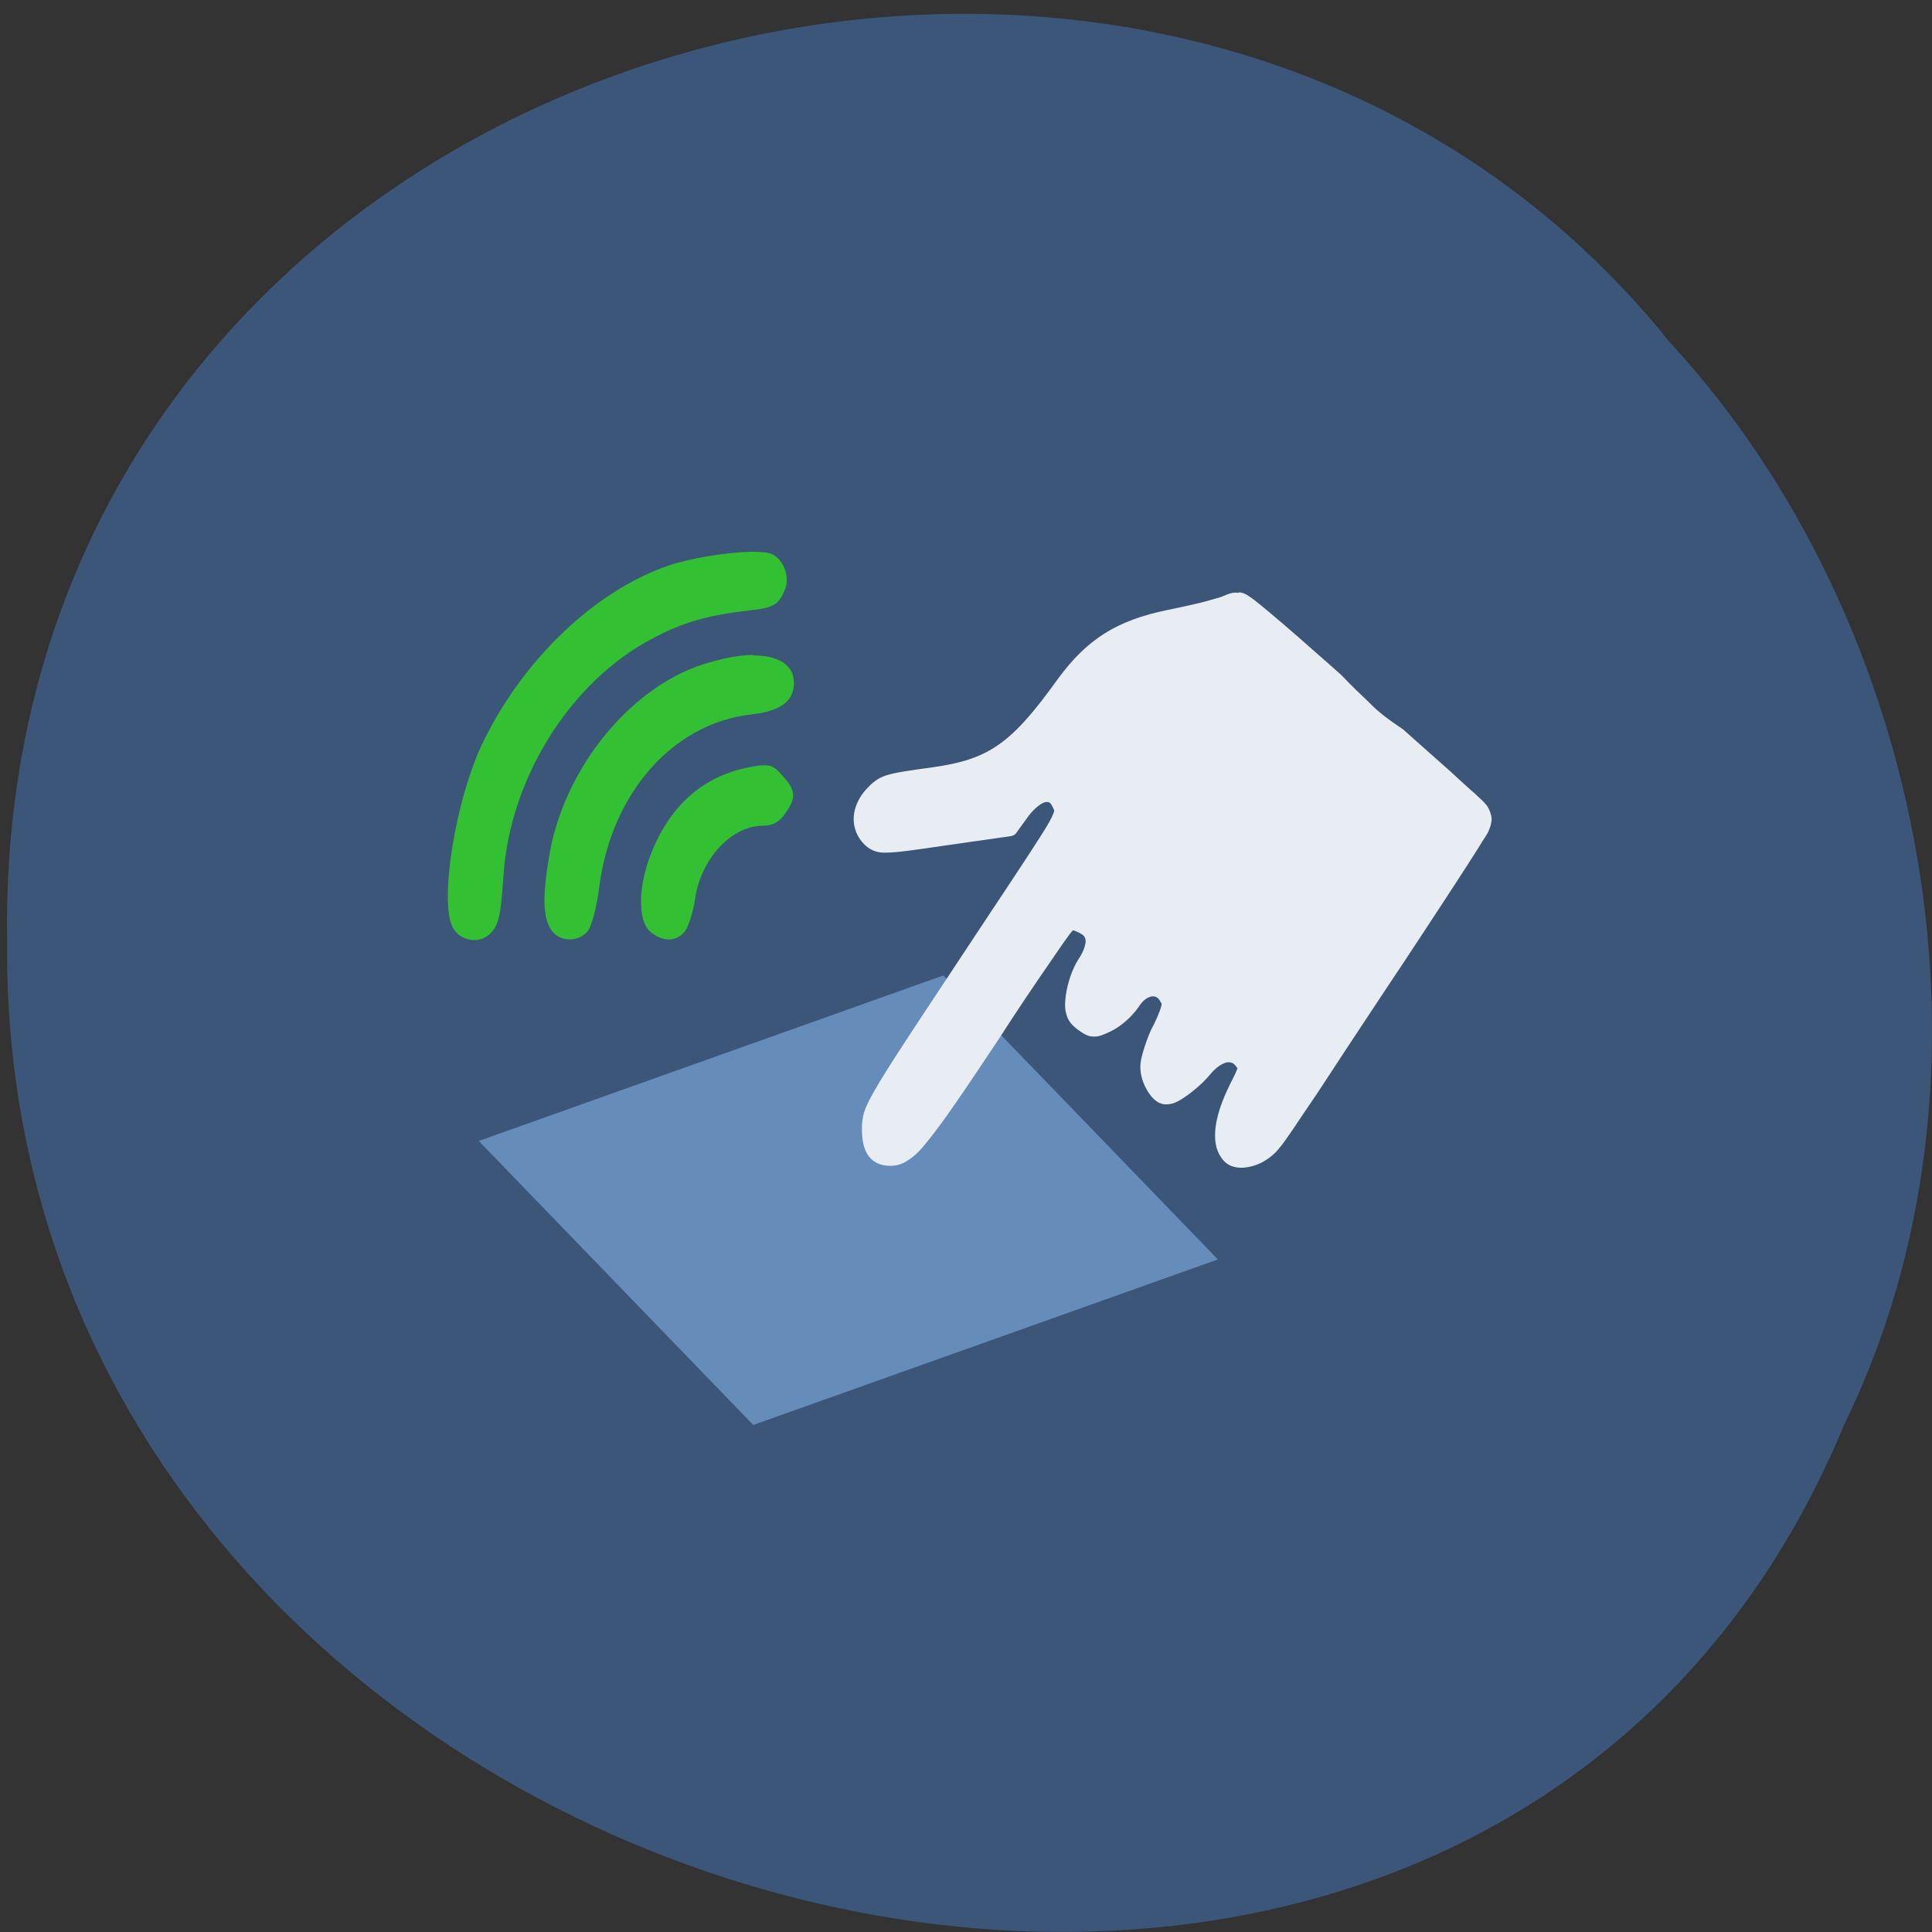<svg xmlns="http://www.w3.org/2000/svg" viewBox="0 0 16 16"><rect x="0" y="0" width="16" height="16" fill="#333333" stroke="none"/><path d="m 15.266 11.816 c -3.137 7.5 -15.285 4.156 -15.207 -4.02 c -0.121 -7.43 9.539 -10.246 13.773 -4.957 c 2.117 2.289 2.859 6.082 1.434 8.973" fill="#3b5679"/><path d="m 6.211 4.57 c -0.199 0.004 -0.504 0.055 -0.684 0.117 c -0.594 0.207 -1.18 0.758 -1.52 1.445 c -0.234 0.473 -0.375 1.348 -0.254 1.555 c 0.066 0.113 0.23 0.133 0.316 0.035 c 0.063 -0.07 0.078 -0.141 0.102 -0.488 c 0.055 -0.766 0.52 -1.535 1.16 -1.906 c 0.273 -0.156 0.484 -0.227 0.852 -0.27 c 0.219 -0.023 0.258 -0.043 0.313 -0.164 c 0.055 -0.117 -0.012 -0.281 -0.125 -0.313 c -0.035 -0.008 -0.094 -0.012 -0.16 -0.012 m 0.027 0.855 c -0.121 0 -0.273 0.031 -0.441 0.086 c -0.609 0.211 -1.137 0.883 -1.25 1.586 c -0.055 0.324 -0.051 0.5 0.016 0.602 c 0.066 0.105 0.227 0.109 0.305 0.012 c 0.031 -0.039 0.074 -0.199 0.094 -0.359 c 0.098 -0.777 0.605 -1.359 1.258 -1.434 c 0.242 -0.027 0.355 -0.109 0.355 -0.262 c 0 -0.148 -0.129 -0.227 -0.336 -0.227 m 0.082 0.91 c -0.023 0 -0.055 0.004 -0.094 0.012 c -0.367 0.063 -0.641 0.281 -0.809 0.656 c -0.137 0.305 -0.145 0.621 -0.027 0.715 c 0.105 0.082 0.211 0.078 0.281 -0.008 c 0.027 -0.035 0.066 -0.152 0.082 -0.254 c 0.043 -0.34 0.301 -0.621 0.566 -0.621 c 0.074 0 0.133 -0.027 0.18 -0.098 c 0.098 -0.133 0.09 -0.195 -0.02 -0.316 c -0.059 -0.066 -0.086 -0.09 -0.16 -0.086" fill="#33c133"/><path d="m 3.965 9.449 l 3.848 -1.371 l 2.273 2.352 l -3.848 1.371" fill="#668cba"/><path d="m 10.258 4.91 c -0.047 -0.008 -0.086 0.008 -0.129 0.027 c -0.016 0.008 -0.086 0.027 -0.172 0.051 c -0.082 0.02 -0.188 0.043 -0.285 0.063 c -0.426 0.086 -0.672 0.246 -0.91 0.57 c -0.387 0.539 -0.57 0.668 -1.043 0.734 c -0.199 0.027 -0.305 0.043 -0.379 0.066 c -0.074 0.023 -0.121 0.066 -0.168 0.117 c -0.059 0.066 -0.098 0.148 -0.102 0.23 c -0.004 0.082 0.027 0.164 0.086 0.223 c 0.039 0.039 0.094 0.074 0.18 0.07 c 0.09 0 0.227 -0.02 0.492 -0.059 l 0.547 -0.078 c 0.016 -0.004 0.031 -0.012 0.039 -0.023 l 0.105 -0.145 c 0.055 -0.07 0.105 -0.105 0.137 -0.113 c 0.031 -0.004 0.043 0 0.063 0.043 c 0.012 0.027 0.012 0.023 0.012 0.027 c 0 0 -0.004 0.027 -0.039 0.09 c -0.066 0.117 -0.227 0.359 -0.559 0.859 c -0.48 0.727 -0.727 1.094 -0.855 1.309 c -0.063 0.105 -0.098 0.172 -0.117 0.227 c -0.02 0.059 -0.023 0.105 -0.023 0.148 c 0 0.09 0.012 0.168 0.055 0.227 c 0.043 0.059 0.109 0.082 0.18 0.082 c 0.047 0 0.098 -0.012 0.148 -0.047 c 0.051 -0.031 0.102 -0.082 0.16 -0.156 c 0.125 -0.152 0.297 -0.406 0.586 -0.84 c 0.152 -0.238 0.301 -0.457 0.414 -0.621 c 0.055 -0.082 0.102 -0.148 0.137 -0.199 c 0.016 -0.023 0.031 -0.043 0.043 -0.059 c 0.008 -0.012 0.02 -0.023 0.012 -0.016 c 0.012 -0.012 0.012 -0.012 0.016 -0.012 c 0.008 0 0.023 0.008 0.055 0.023 c 0.035 0.02 0.043 0.031 0.047 0.063 c 0 0.027 -0.012 0.082 -0.059 0.152 c -0.051 0.078 -0.09 0.195 -0.105 0.297 c -0.008 0.066 -0.012 0.117 0.008 0.172 c 0.016 0.051 0.051 0.086 0.094 0.117 c 0.043 0.031 0.078 0.055 0.125 0.055 c 0.047 0.004 0.086 -0.016 0.145 -0.043 c 0.082 -0.039 0.176 -0.121 0.234 -0.207 c 0.035 -0.055 0.078 -0.078 0.105 -0.082 c 0.031 -0.004 0.055 0.008 0.074 0.047 c 0.008 0.012 0.012 0.012 0.004 0.039 c -0.008 0.027 -0.027 0.078 -0.063 0.152 c -0.031 0.055 -0.055 0.121 -0.074 0.18 c -0.02 0.063 -0.035 0.113 -0.035 0.168 c 0 0.074 0.027 0.145 0.063 0.203 c 0.035 0.055 0.082 0.105 0.152 0.105 c 0.066 0 0.117 -0.035 0.184 -0.082 c 0.063 -0.047 0.129 -0.105 0.184 -0.172 c 0.051 -0.059 0.098 -0.086 0.133 -0.094 c 0.035 -0.004 0.055 0.004 0.078 0.035 c 0.012 0.02 0.012 0.008 0.008 0.02 c -0.004 0.012 -0.02 0.051 -0.055 0.117 c -0.105 0.211 -0.152 0.391 -0.117 0.531 c 0.02 0.07 0.063 0.133 0.125 0.156 c 0.063 0.023 0.133 0.016 0.211 -0.012 c 0.07 -0.027 0.145 -0.082 0.191 -0.145 c 0.02 -0.023 0.051 -0.066 0.105 -0.145 c 0.051 -0.078 0.121 -0.18 0.203 -0.301 c 0.16 -0.246 0.367 -0.559 0.574 -0.871 c 0.207 -0.309 0.41 -0.621 0.566 -0.859 c 0.078 -0.121 0.145 -0.223 0.191 -0.297 c 0.023 -0.039 0.043 -0.07 0.059 -0.094 c 0.012 -0.02 0.02 -0.031 0.027 -0.047 c 0.016 -0.035 0.027 -0.07 0.027 -0.109 c -0.004 -0.039 -0.02 -0.078 -0.039 -0.105 c -0.016 -0.02 -0.02 -0.023 -0.035 -0.039 c -0.016 -0.016 -0.039 -0.035 -0.063 -0.059 c -0.055 -0.047 -0.125 -0.113 -0.211 -0.191 c -0.105 -0.094 -0.25 -0.223 -0.387 -0.344 c -0.098 -0.066 -0.195 -0.133 -0.277 -0.219 c -0.078 -0.074 -0.156 -0.148 -0.23 -0.227 c -0.125 -0.113 -0.262 -0.23 -0.367 -0.324 c -0.184 -0.16 -0.316 -0.27 -0.363 -0.305 c -0.039 -0.027 -0.07 -0.055 -0.121 -0.059" fill="#e7edf2"/></svg>